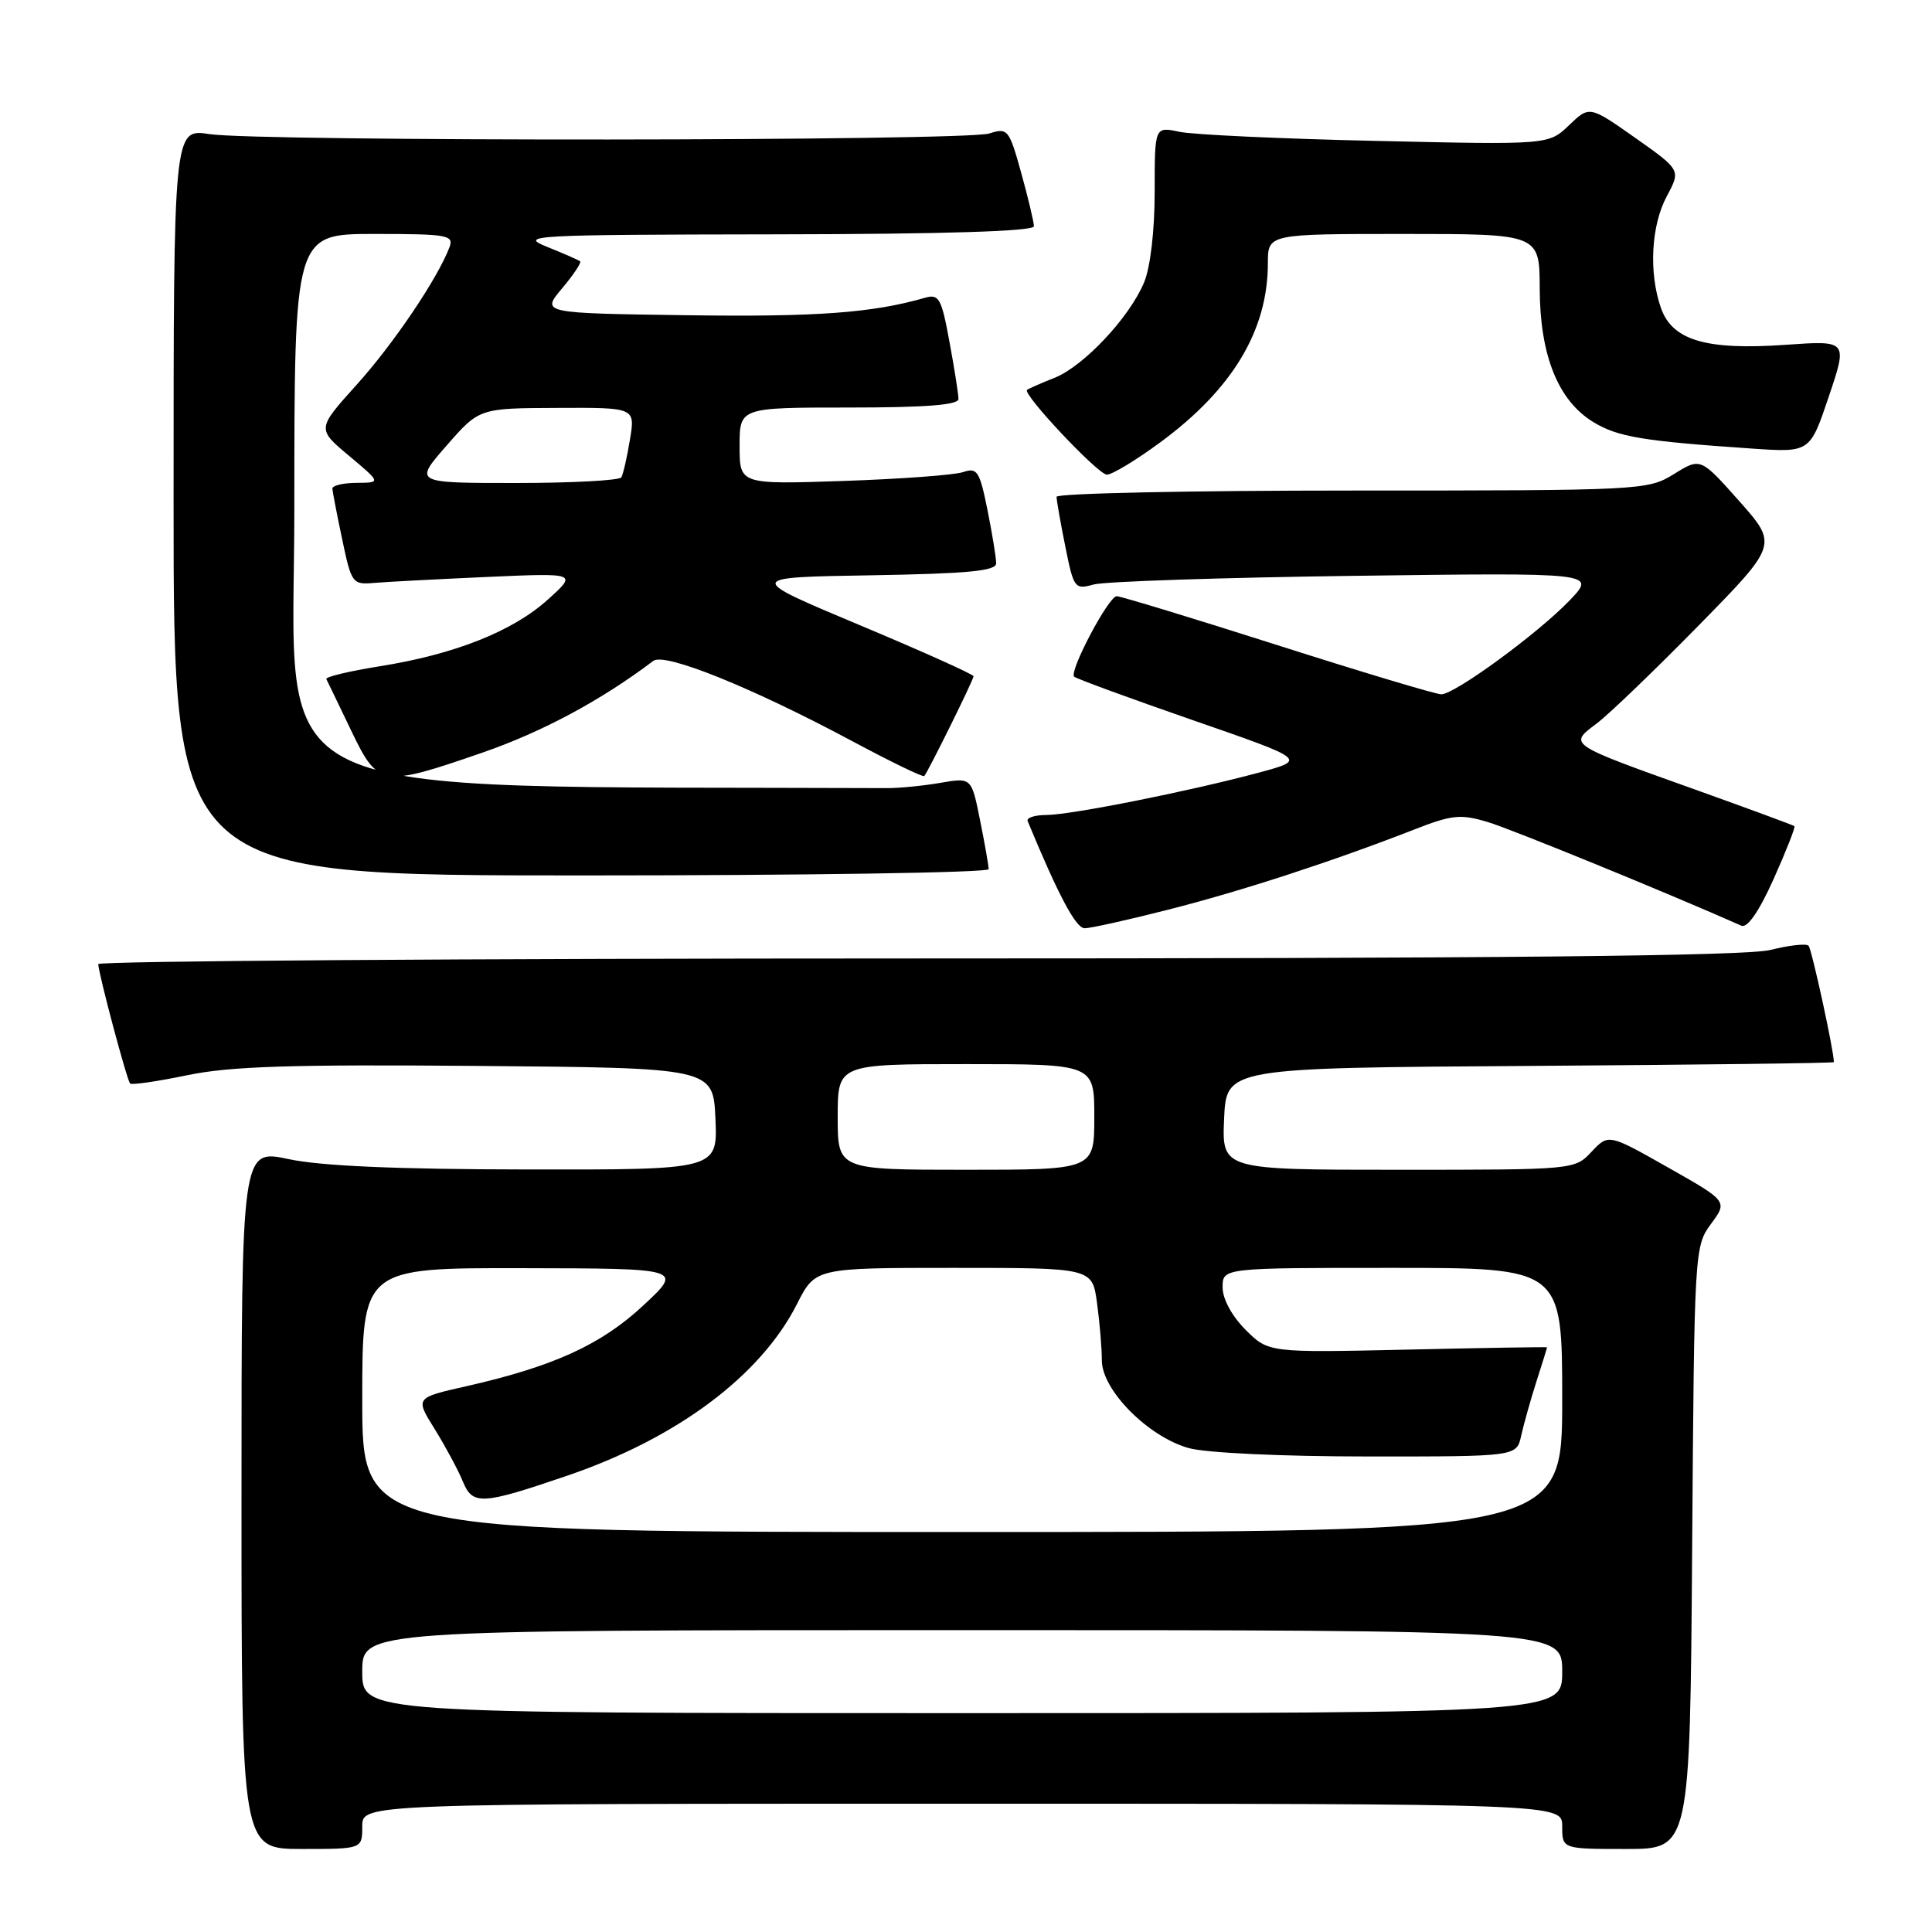 <?xml version="1.0" encoding="UTF-8" standalone="no"?>
<!DOCTYPE svg PUBLIC "-//W3C//DTD SVG 1.1//EN" "http://www.w3.org/Graphics/SVG/1.1/DTD/svg11.dtd" >
<svg xmlns="http://www.w3.org/2000/svg" xmlns:xlink="http://www.w3.org/1999/xlink" version="1.1" viewBox="0 0 256 256">
 <g >
 <path fill="currentColor"
d=" M 48.00 242.00 C 48.00 239.00 48.00 239.00 127.50 239.00 C 207.00 239.00 207.00 239.00 207.00 242.00 C 207.00 245.00 207.00 245.00 215.47 245.00 C 223.93 245.00 223.93 245.00 224.22 205.08 C 224.50 165.66 224.53 165.13 226.72 162.17 C 228.93 159.17 228.93 159.17 221.03 154.70 C 213.14 150.23 213.14 150.23 210.89 152.61 C 208.65 155.00 208.62 155.00 185.28 155.00 C 161.91 155.00 161.91 155.00 162.20 148.25 C 162.50 141.50 162.50 141.50 202.75 141.24 C 224.89 141.09 243.00 140.87 243.00 140.74 C 242.99 139.19 240.06 125.73 239.64 125.31 C 239.33 125.00 237.06 125.25 234.60 125.87 C 231.41 126.68 198.85 127.00 121.56 127.00 C 61.85 127.00 13.01 127.34 13.02 127.75 C 13.05 129.01 16.82 143.15 17.24 143.57 C 17.46 143.79 20.87 143.29 24.82 142.47 C 30.50 141.29 38.55 141.03 63.25 141.24 C 94.50 141.50 94.50 141.50 94.80 148.25 C 95.09 155.00 95.09 155.00 69.80 154.96 C 52.54 154.94 42.51 154.50 38.25 153.59 C 32.00 152.25 32.00 152.25 32.00 198.62 C 32.00 245.00 32.00 245.00 40.00 245.00 C 48.00 245.00 48.00 245.00 48.00 242.00 Z  M 154.82 120.53 C 164.54 118.06 176.53 114.15 187.28 109.96 C 192.41 107.95 193.52 107.84 197.15 108.93 C 200.30 109.87 221.08 118.37 230.74 122.66 C 231.54 123.01 233.08 120.78 235.02 116.46 C 236.68 112.75 237.92 109.60 237.77 109.47 C 237.62 109.34 231.65 107.14 224.50 104.58 C 207.68 98.57 207.84 98.67 211.54 95.89 C 213.17 94.67 219.24 88.83 225.04 82.92 C 235.58 72.18 235.58 72.18 230.46 66.40 C 225.33 60.63 225.33 60.63 221.80 62.82 C 218.32 64.96 217.62 65.00 179.13 65.00 C 157.61 65.00 140.00 65.37 140.00 65.83 C 140.00 66.29 140.52 69.26 141.16 72.42 C 142.27 77.96 142.41 78.15 144.91 77.45 C 146.33 77.05 161.90 76.53 179.50 76.30 C 211.50 75.88 211.50 75.88 208.00 79.54 C 203.82 83.91 192.77 92.00 190.98 92.00 C 190.28 92.00 180.53 89.08 169.31 85.50 C 158.09 81.92 148.49 79.00 147.97 79.00 C 146.90 79.00 141.63 88.96 142.33 89.66 C 142.59 89.92 149.63 92.50 157.98 95.40 C 173.16 100.66 173.16 100.66 166.83 102.37 C 157.64 104.84 141.95 107.97 138.67 107.99 C 137.11 107.99 135.98 108.36 136.17 108.80 C 140.24 118.64 142.56 123.00 143.72 123.00 C 144.50 123.00 149.49 121.89 154.82 120.53 Z  M 131.00 115.17 C 131.00 114.71 130.49 111.79 129.86 108.68 C 128.73 103.02 128.73 103.02 124.61 103.73 C 122.35 104.12 119.15 104.44 117.50 104.43 C 32.23 104.07 39.00 107.25 39.00 67.50 C 39.00 31.00 39.00 31.00 49.61 31.00 C 59.29 31.00 60.16 31.15 59.56 32.75 C 58.02 36.86 52.12 45.60 47.24 51.00 C 41.99 56.83 41.99 56.83 46.24 60.39 C 50.50 63.96 50.50 63.96 47.25 63.98 C 45.46 63.99 44.02 64.34 44.04 64.75 C 44.07 65.16 44.65 68.20 45.35 71.50 C 46.56 77.29 46.71 77.49 49.55 77.24 C 51.17 77.10 57.90 76.75 64.50 76.45 C 76.50 75.92 76.50 75.92 72.60 79.44 C 67.95 83.65 60.23 86.71 50.28 88.29 C 46.27 88.93 43.10 89.69 43.24 89.98 C 43.39 90.26 44.85 93.31 46.50 96.74 C 50.12 104.28 50.55 104.35 64.00 99.70 C 71.90 96.96 79.68 92.78 86.57 87.57 C 88.08 86.43 99.58 91.07 112.84 98.16 C 117.97 100.91 122.30 103.01 122.47 102.83 C 122.98 102.25 129.00 90.08 129.00 89.61 C 129.00 89.36 122.21 86.31 113.91 82.83 C 98.81 76.50 98.81 76.50 115.41 76.23 C 128.27 76.01 132.00 75.66 132.00 74.64 C 132.00 73.92 131.48 70.75 130.85 67.59 C 129.80 62.40 129.49 61.92 127.60 62.56 C 126.44 62.95 119.31 63.47 111.75 63.73 C 98.00 64.19 98.00 64.19 98.00 59.10 C 98.00 54.00 98.00 54.00 112.50 54.00 C 122.65 54.00 127.00 53.66 127.00 52.87 C 127.00 52.24 126.47 48.84 125.81 45.30 C 124.75 39.51 124.42 38.92 122.56 39.46 C 115.59 41.47 108.15 42.01 91.01 41.77 C 71.71 41.50 71.71 41.50 74.48 38.21 C 76.00 36.40 77.08 34.78 76.87 34.62 C 76.67 34.46 74.70 33.60 72.50 32.71 C 68.70 31.19 70.25 31.10 102.75 31.05 C 125.22 31.02 137.00 30.65 137.00 29.98 C 137.00 29.43 136.24 26.25 135.32 22.92 C 133.71 17.12 133.53 16.91 131.07 17.69 C 127.88 18.70 34.27 18.77 27.75 17.77 C 23.00 17.04 23.00 17.04 23.00 66.52 C 23.00 116.00 23.00 116.00 77.00 116.00 C 106.70 116.00 131.00 115.63 131.00 115.17 Z  M 153.77 58.59 C 163.32 51.56 168.00 43.76 168.00 34.87 C 168.00 31.00 168.00 31.00 186.00 31.00 C 204.00 31.00 204.00 31.00 204.02 38.25 C 204.05 47.10 206.46 53.09 211.13 55.93 C 214.36 57.90 217.67 58.45 232.17 59.44 C 239.83 59.96 239.83 59.96 242.33 52.53 C 244.83 45.11 244.83 45.11 236.59 45.69 C 226.07 46.43 221.58 45.10 220.08 40.80 C 218.45 36.12 218.78 29.88 220.86 26.00 C 222.72 22.53 222.72 22.53 216.67 18.26 C 210.61 14.00 210.61 14.00 207.90 16.60 C 205.19 19.19 205.19 19.19 182.34 18.67 C 169.78 18.39 158.04 17.85 156.25 17.46 C 153.00 16.77 153.00 16.77 153.00 25.42 C 153.00 30.58 152.43 35.42 151.60 37.42 C 149.65 42.08 143.61 48.51 139.74 50.06 C 137.96 50.76 136.32 51.49 136.09 51.66 C 135.43 52.18 145.39 62.77 146.64 62.89 C 147.27 62.95 150.48 61.02 153.77 58.59 Z  M 48.00 221.50 C 48.00 216.00 48.00 216.00 127.50 216.00 C 207.00 216.00 207.00 216.00 207.00 221.50 C 207.00 227.00 207.00 227.00 127.50 227.00 C 48.00 227.00 48.00 227.00 48.00 221.50 Z  M 48.00 185.50 C 48.00 168.00 48.00 168.00 69.25 168.04 C 90.50 168.08 90.50 168.08 85.26 172.96 C 79.67 178.18 73.33 181.07 61.76 183.69 C 55.01 185.21 55.01 185.21 57.60 189.36 C 59.01 191.64 60.69 194.75 61.32 196.28 C 62.63 199.48 63.78 199.42 75.18 195.53 C 89.72 190.57 100.79 182.29 105.60 172.80 C 108.03 168.00 108.03 168.00 126.38 168.00 C 144.73 168.00 144.73 168.00 145.36 172.64 C 145.71 175.19 146.00 178.62 146.00 180.26 C 146.00 184.19 152.15 190.39 157.52 191.88 C 159.80 192.52 169.92 192.99 181.23 192.99 C 200.96 193.00 200.96 193.00 201.56 190.25 C 201.90 188.74 202.80 185.51 203.58 183.07 C 204.36 180.64 205.00 178.59 205.00 178.53 C 205.00 178.46 196.69 178.60 186.54 178.83 C 168.09 179.24 168.09 179.24 165.04 176.20 C 163.23 174.38 162.00 172.12 162.00 170.58 C 162.00 168.00 162.00 168.00 184.50 168.00 C 207.00 168.00 207.00 168.00 207.00 185.50 C 207.00 203.00 207.00 203.00 127.50 203.00 C 48.00 203.00 48.00 203.00 48.00 185.50 Z  M 111.00 148.00 C 111.00 141.00 111.00 141.00 128.00 141.00 C 145.00 141.00 145.00 141.00 145.00 148.00 C 145.00 155.00 145.00 155.00 128.00 155.00 C 111.00 155.00 111.00 155.00 111.00 148.00 Z  M 59.17 59.05 C 63.50 54.09 63.50 54.09 73.84 54.05 C 84.18 54.00 84.18 54.00 83.47 58.25 C 83.09 60.59 82.57 62.84 82.33 63.25 C 82.08 63.66 75.80 64.00 68.36 64.00 C 54.84 64.00 54.84 64.00 59.17 59.05 Z "/>
</g>
</svg>